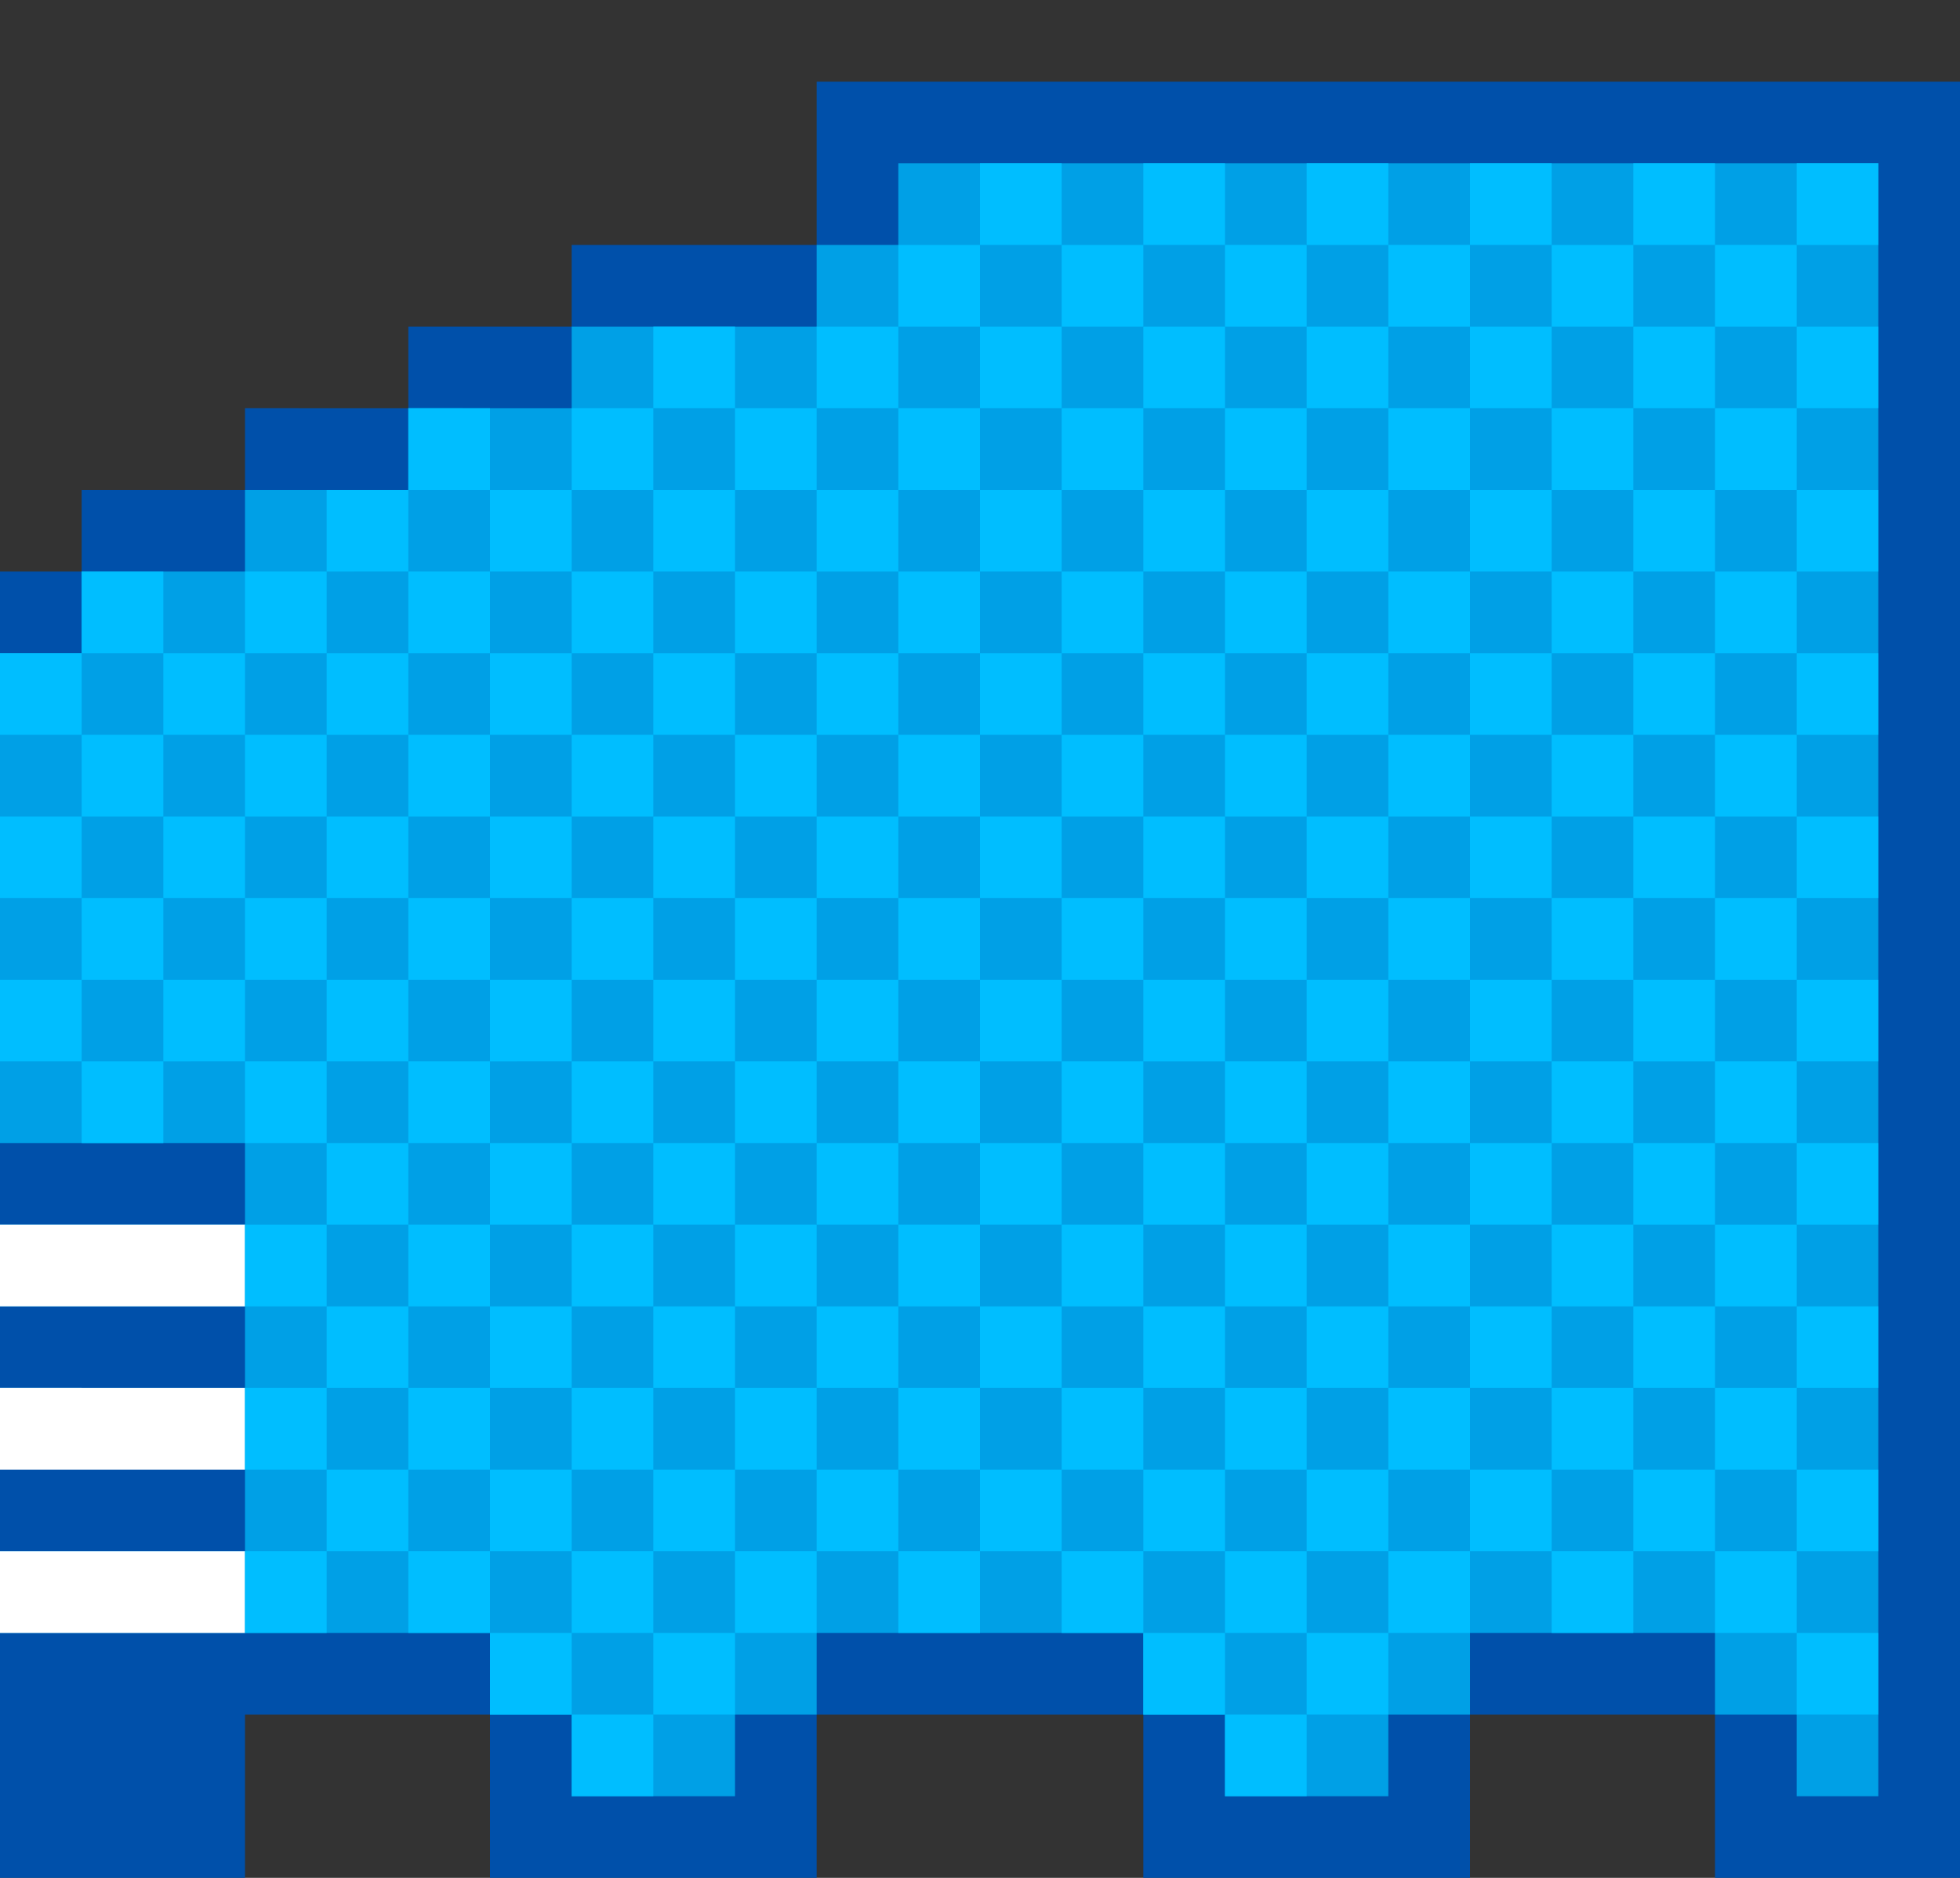 <svg xmlns="http://www.w3.org/2000/svg" xmlns:xlink="http://www.w3.org/1999/xlink" viewBox="0 0 24 23"><rect x="0" y="0" width="24" height="23" fill="#333333" stroke="none"/><path d="M0 7v16h3v-2h3v2h4v-2h4v2h4v-2h3v2h3V1H10v2H7v1H5v1H3v1H1v1H0z" fill="#0050aa"/><path d="M0 8v6h3v1H0v1h3v1H0v1h3v1H0v1h6v1h1v1h2v-1h1v-1h4v1h1v1h2v-1h1v-1h3v1h1v1h1V2H11v1h-1v1H7v1H5v1H3v1H1v1H0z" fill="#00a0e6"/><path d="M0 15v1h3v-1H0zm0 4v1h3v-1H0zm0-2v1h3v-1H0z" fill="#fff"/><g fill="#00beff"><path d="M8 16H7v-1h1v1z"/><path d="M7 17H6v-1h1v1zm4 0h-1v-1h1v1zm-2-2H8v-1h1v1z"/><path d="M10 14H9v-1h1v1zm-3-1H6v-1h1v1z"/><path d="M8 12H7v-1h1v1zm-3-1H4v-1h1v1z"/><path d="M6 10H5V9h1v1zM3 9H2V8h1v1z"/><path d="M4,8H3V7h1V8z"/><path d="M5,9H4V8h1V9z"/><path d="M6,8H5V7h1V8z"/><path d="M7,9H6V8h1V9z"/><path d="M8,8H7V7h1V8z"/><path d="M9,9H8V8h1V9z"/><path d="M10,8H9V7h1V8z"/><path d="M11 9h-1V8h1v1zm0-2h-1V6h1v1zm0 4h-1v-1h1v1zm-2 0H8v-1h1v1z"/><path d="M10 10H9V9h1v1zm1 3h-1v-1h1v1zm0 2h-1v-1h1v1zm-2-2H8v-1h1v1z"/><path d="M10 12H9v-1h1v1zm-3-1H6v-1h1v1z"/><path d="M8 10H7V9h1v1zM1 9H0V8h1v1z"/><path d="M2 8H1V7h1v1zm3-1H4V6h1v1z"/><path d="M6,6H5V5h1V6z"/><path d="M7,7H6V6h1V7z"/><path d="M8,6H7V5h1V6z"/><path d="M9,7H8V6h1V7z"/><path d="M10,6H9V5h1V6z"/><path d="M11 5h-1V4h1v1zM9 5H8V4h1v1zm0 12H8v-1h1v1z"/><path d="M10 16H9v-1h1v1zm-3-1H6v-1h1v1z"/><path d="M8 14H7v-1h1v1zm-3 1H4v-1h1v1z"/><path d="M6 14H5v-1h1v1zm-3-1H2v-1h1v1z"/><path d="M4 12H3v-1h1v1z"/><path d="M5 13H4v-1h1v1z"/><path d="M6 12H5v-1h1v1zm-5 1H0v-1h1v1z"/><path d="M2 12H1v-1h1v1z"/><path d="M1 11H0v-1h1v1z"/><path d="M2 10H1V9h1v1z"/><path d="M3 11H2v-1h1v1z"/><path d="M4 10H3V9h1v1zm2 6H5v-1h1v1z"/><path d="M5 17H4v-1h1v1zm-3-3H1v-1h1v1z"/><path d="M4 14H3v-1h1v1zm0 2H3v-1h1v1zm4 2H7v-1h1v1z"/><path d="M7 19H6v-1h1v1zm4 0h-1v-1h1v1zm-2 0H8v-1h1v1z"/><path d="M10 18H9v-1h1v1zm-4 0H5v-1h1v1z"/><path d="M5 19H4v-1h1v1z"/><path d="M4 18H3v-1h1v1zm4 2H7v-1h1v1zm-2 0H5v-1h1v1zm-2 0H3v-1h1v1zm6 0H9v-1h1v1zm3-3h-1v-1h1v1zm-1-3h-1v-1h1v1zm0-6h-1V7h1v1z"/><use xlink:href="#B"/><use xlink:href="#C"/><use xlink:href="#D"/><use xlink:href="#E"/><use xlink:href="#F"/><use xlink:href="#B" x="2"/><use xlink:href="#C" x="2"/><use xlink:href="#D" x="2"/><use xlink:href="#E" x="2"/><use xlink:href="#F" x="2"/><use xlink:href="#B" x="4"/><use xlink:href="#C" x="4"/><use xlink:href="#D" x="4"/><use xlink:href="#E" x="4"/><use xlink:href="#F" x="4"/><use xlink:href="#B" x="6"/><use xlink:href="#C" x="6"/><use xlink:href="#D" x="6"/><use xlink:href="#E" x="6"/><use xlink:href="#F" x="6"/><use xlink:href="#B" x="8"/><use xlink:href="#C" x="8"/><use xlink:href="#D" x="8"/><use xlink:href="#E" x="8"/><use xlink:href="#F" x="8"/><use xlink:href="#B" x="10"/><use xlink:href="#C" x="10"/><use xlink:href="#D" x="10"/><path d="M23 5h-1V4h1v1zM12 4h-1V3h1v1z"/><path d="M13,3h-1V2h1V3z"/><path d="M14,4h-1V3h1V4z"/><path d="M15,3h-1V2h1V3z"/><path d="M16,4h-1V3h1V4z"/><path d="M17,3h-1V2h1V3z"/><path d="M18,4h-1V3h1V4z"/><path d="M19,3h-1V2h1V3z"/><path d="M20,4h-1V3h1V4z"/><path d="M21,3h-1V2h1V3z"/><path d="M22,4h-1V3h1V4z"/><path d="M23 3h-1V2h1v1zm-1 13h-1v-1h1v1zm1 3h-1v-1h1v1z"/><path d="M22 18h-1v-1h1v1zm0 2h-1v-1h1v1z"/><path d="M23 21h-1v-1h1v1zm-6 0h-1v-1h1v1zm-2 0h-1v-1h1v1zm-7 1H7v-1h1v1z"/><path d="M16 22h-1v-1h1v1zm-9-1H6v-1h1v1zm2 0H8v-1h1v1z"/></g><defs ><path id="B" d="M13 9h-1V8h1v1zm0-2h-1V6h1v1zm0 4h-1v-1h1v1z"/><path id="C" d="M12 10h-1V9h1v1zm1 3h-1v-1h1v1z"/><path id="D" d="M13 15h-1v-1h1v1zm-1-3h-1v-1h1v1zm0-6h-1V5h1v1z"/><path id="E" d="M13 5h-1V4h1v1zm-1 11h-1v-1h1v1zm1 3h-1v-1h1v1z"/><path id="F" d="M12 18h-1v-1h1v1zm0 2h-1v-1h1v1zm3-3h-1v-1h1v1zm-1-3h-1v-1h1v1zm0-6h-1V7h1v1z"/></defs></svg>